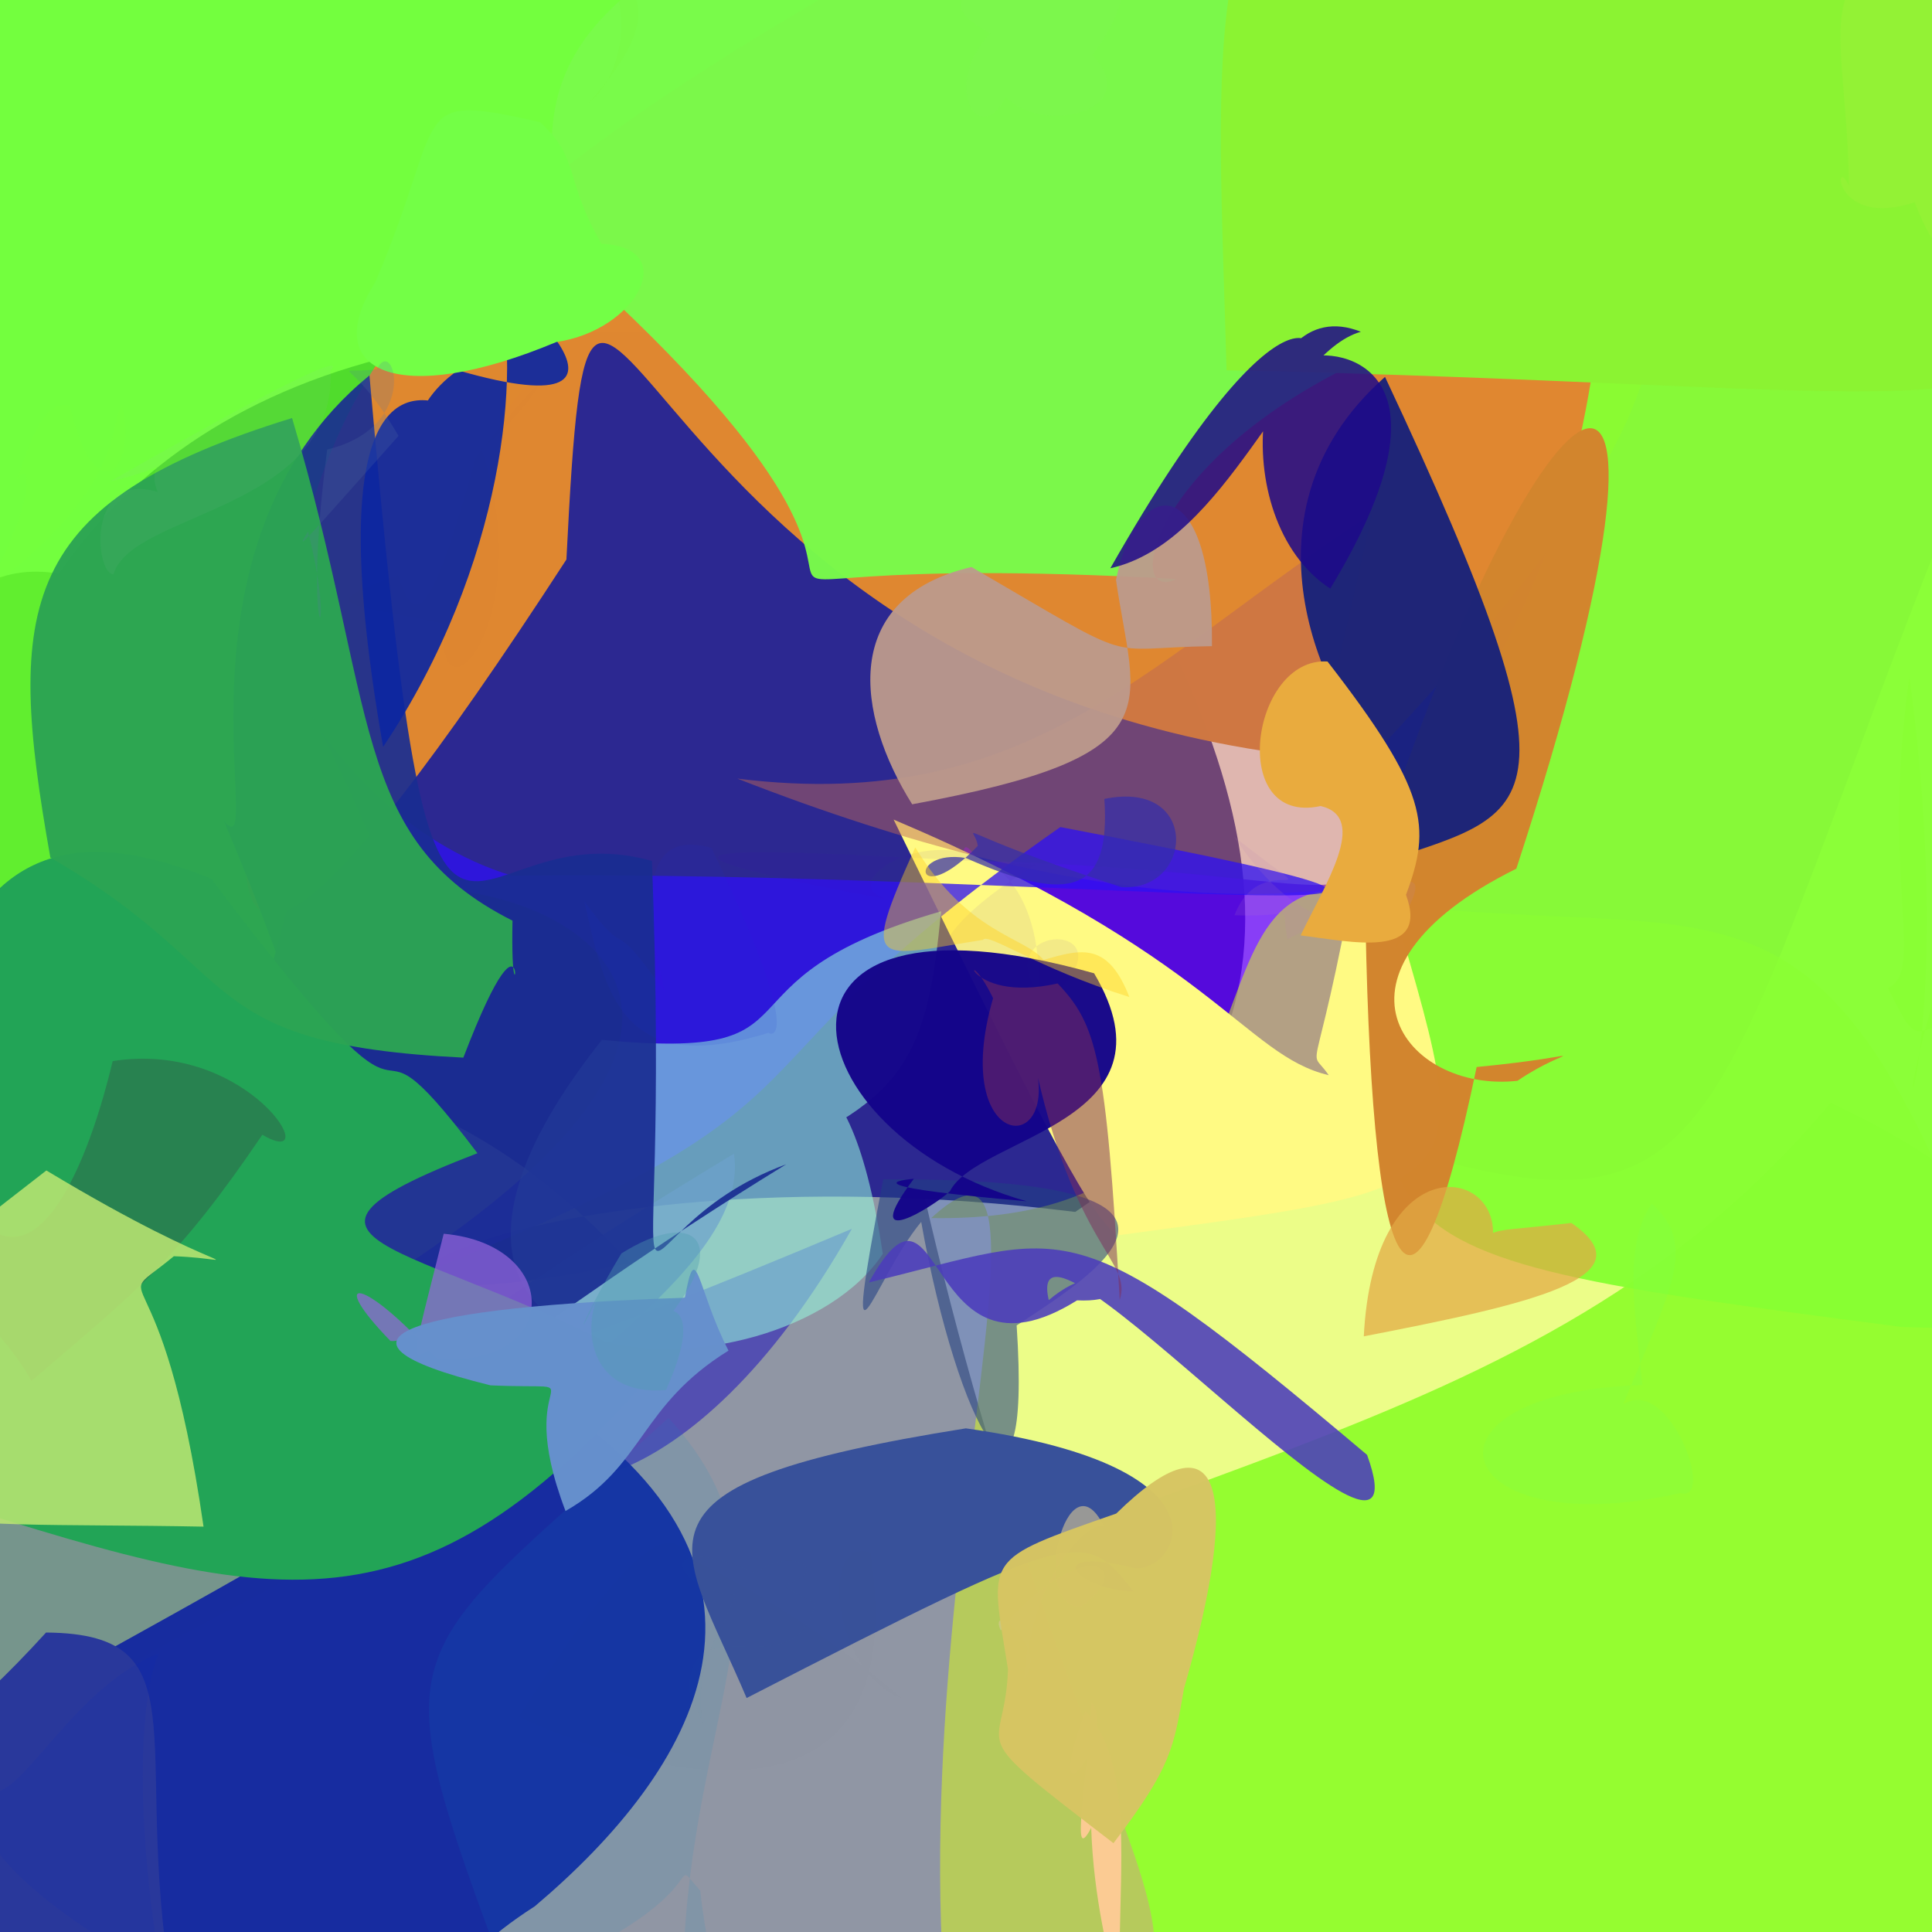 <?xml version="1.0" ?>
<svg xmlns="http://www.w3.org/2000/svg" version="1.1" width="512" height="512">
  <defs/>
  <g>
    <path d="M 516.128 474.817 C 550.433 513.689 553.289 521.21 397.089 531.492 C 318.725 549.835 277.159 545.406 147.753 467.034 C 294.587 384.009 405.703 387.274 485.137 292.228 C 557.142 326.467 550.826 353.471 516.128 474.817" stroke-width="0.0" fill="rgb(47, 255, 45)" opacity="0.867" stroke="rgb(0, 0, 0)" stroke-opacity="1.0" stroke-linecap="round" stroke-linejoin="round"/>
    <path d="M 240.572 297.159 C 280.43 484.49 333.52 517.071 289.167 537.768 C -55.467 526.858 -55.466 519.712 -92.156 440.564 C -45.667 137.984 -7.193 110.724 68.606 188.624 C 145.948 344.319 143.27 293.42 240.572 297.159" stroke-width="0.0" fill="rgb(144, 150, 164)" opacity="1" stroke="rgb(0, 0, 0)" stroke-opacity="1.0" stroke-linecap="round" stroke-linejoin="round"/>
    <path d="M 284.939 321.171 C 130.175 301.977 53.717 358.354 166.939 334.713 C 79.563 239.238 13.868 333.759 11.496 158.455 C 41.942 108.132 113.493 64.348 268.178 101.867 C 326.574 183.977 363.93 268.74 284.939 321.171" stroke-width="0.0" fill="rgb(44, 40, 145)" opacity="0.998" stroke="rgb(0, 0, 0)" stroke-opacity="1.0" stroke-linecap="round" stroke-linejoin="round"/>
    <path d="M 231.523 -37.382 C 194.817 91.776 123.66 51.158 72.377 254.834 C -31.521 270.702 -43.482 239.784 -27.412 183.897 C -16.452 -18.537 -10.645 -24.558 32.214 -18.732 C 204.952 -27.167 235.469 -44.79 231.523 -37.382" stroke-width="0.0" fill="rgb(88, 255, 25)" opacity="0.833" stroke="rgb(0, 0, 0)" stroke-opacity="1.0" stroke-linecap="round" stroke-linejoin="round"/>
    <path d="M 524.937 115.484 C 437.572 329.628 470.118 340.859 305.932 282.261 C 282.235 279.067 253.065 208.041 255.524 228.081 C 440.85 232.104 316.105 288.027 339.447 -21.135 C 556.349 -12.3 563.142 -1.227 524.937 115.484" stroke-width="0.0" fill="rgb(98, 0, 245)" opacity="0.755" stroke="rgb(0, 0, 0)" stroke-opacity="1.0" stroke-linecap="round" stroke-linejoin="round"/>
    <path d="M 362.245 201.939 C 159.86 189.455 157.637 -2.238 150.106 148.274 C 80.557 255.4 59.493 263.272 66.086 210.66 C 87.237 110.598 73.509 71.677 285.3 -37.185 C 442.585 46.618 496.102 59.793 362.245 201.939" stroke-width="0.0" fill="rgb(224, 136, 48)" opacity="0.995" stroke="rgb(0, 0, 0)" stroke-opacity="1.0" stroke-linecap="round" stroke-linejoin="round"/>
    <path d="M 535.457 366 C 534.173 512.58 561.98 544.677 261.68 591.987 C 222.506 464.363 291.833 281.107 246.796 322.801 C 354.669 324.603 303.75 213.204 372.47 240.193 C 465.896 249.581 485.982 223.509 535.457 366" stroke-width="0.0" fill="rgb(219, 251, 26)" opacity="0.516" stroke="rgb(0, 0, 0)" stroke-opacity="1.0" stroke-linecap="round" stroke-linejoin="round"/>
    <path d="M 568.25 158.489 C 593.906 325.589 594.922 354.977 503.953 351.661 C 343.877 330.772 361.376 332.032 376.825 206.14 C 461.042 90.656 385.503 30.331 491.681 -15.238 C 588.055 25.664 582.505 56.549 568.25 158.489" stroke-width="0.0" fill="rgb(136, 255, 50)" opacity="0.965" stroke="rgb(0, 0, 0)" stroke-opacity="1.0" stroke-linecap="round" stroke-linejoin="round"/>
    <path d="M 362.052 214.539 C 389.868 316.545 403.181 312.908 295.999 327.398 C 288.91 321.351 280.669 307.195 236.814 217.193 C 322.067 253.397 329.67 279.624 352.125 284.934 C 345.763 275.639 348.747 292.818 362.052 214.539" stroke-width="0.0" fill="rgb(255, 250, 131)" opacity="0.997" stroke="rgb(0, 0, 0)" stroke-opacity="1.0" stroke-linecap="round" stroke-linejoin="round"/>
    <path d="M 344.492 179.218 C 356.922 224.376 377.028 230.591 369.868 251.303 C 407.374 187.8 385.41 280.617 195.384 206.335 C 273.843 216.103 305.355 173.581 363.487 136.401 C 346.494 212.153 339.226 242.577 344.492 179.218" stroke-width="0.0" fill="rgb(187, 101, 87)" opacity="0.476" stroke="rgb(0, 0, 0)" stroke-opacity="1.0" stroke-linecap="round" stroke-linejoin="round"/>
    <path d="M 280.997 219.18 C 178.538 290.869 237.551 289.379 91.575 345.422 C 235.135 259.071 127.686 228.373 104.563 237.13 C 64.488 140.152 78.82 214.922 135.745 232.09 C 279.504 230.327 451.136 251.538 280.997 219.18" stroke-width="0.0" fill="rgb(47, 16, 241)" opacity="0.761" stroke="rgb(0, 0, 0)" stroke-opacity="1.0" stroke-linecap="round" stroke-linejoin="round"/>
    <path d="M 402.15 286.422 C 416.14 276.853 423.89 279.632 391.329 282.77 C 373.895 366.527 363.031 340.774 361.739 235.331 C 409.665 84.133 456.223 63.809 401.845 230.209 C 346.926 257.432 372.278 289.763 402.15 286.422" stroke-width="0.0" fill="rgb(210, 133, 46)" opacity="0.996" stroke="rgb(0, 0, 0)" stroke-opacity="1.0" stroke-linecap="round" stroke-linejoin="round"/>
    <path d="M 380.968 87.295 C 305.333 113.765 296.466 161.028 311.839 153.436 C 136.713 143.882 281.94 186.545 151.26 69.031 C 132.89 4.637 162.497 -7.075 274.473 -58.29 C 345.468 16.221 361.135 -9.35 380.968 87.295" stroke-width="0.0" fill="rgb(121, 251, 75)" opacity="0.973" stroke="rgb(0, 0, 0)" stroke-opacity="1.0" stroke-linecap="round" stroke-linejoin="round"/>
    <path d="M 225.76 325.643 C 181.941 403.122 136.209 396.956 145.296 385.288 C 169.941 353.363 241.466 317.381 108.769 405.294 C 138.938 368.093 199.204 336.964 194.499 305.746 C 100.639 362.506 61.682 394.746 225.76 325.643" stroke-width="0.0" fill="rgb(57, 48, 183)" opacity="0.693" stroke="rgb(0, 0, 0)" stroke-opacity="1.0" stroke-linecap="round" stroke-linejoin="round"/>
    <path d="M 551.169 55.641 C 522.521 77.806 503.951 75.848 540.356 73.856 C 547.79 116.803 506.177 101.955 325.051 98.121 C 322.684 12.731 316.745 -44.119 367.185 -43.989 C 540.742 -11.43 538.757 -0.676 551.169 55.641" stroke-width="0.0" fill="rgb(139, 243, 50)" opacity="1" stroke="rgb(0, 0, 0)" stroke-opacity="1.0" stroke-linecap="round" stroke-linejoin="round"/>
    <path d="M 201.486 307.062 C 203.601 282.884 224.48 268.291 233.946 332.287 C 206.744 373.449 84.151 370.588 159.526 275.582 C 221.533 281.42 184.923 260.074 249.416 241.5 C 245.717 278.517 240.947 291.775 201.486 307.062" stroke-width="0.0" fill="rgb(148, 248, 220)" opacity="0.566" stroke="rgb(0, 0, 0)" stroke-opacity="1.0" stroke-linecap="round" stroke-linejoin="round"/>
    <path d="M 123.792 387.397 C 70.68 426.821 52.333 426.453 5.082 460.215 C -1.271 455.613 -6.544 447.83 -37.581 406.555 C 14.671 383.856 31.533 382.382 61.641 361.042 C 67.878 373.668 67.625 380.743 123.792 387.397" stroke-width="0.0" fill="rgb(83, 149, 109)" opacity="0.418" stroke="rgb(0, 0, 0)" stroke-opacity="1.0" stroke-linecap="round" stroke-linejoin="round"/>
    <path d="M 244.128 323.812 C 253.803 378.28 273.532 413.355 269.421 351.195 C 254.727 337.696 245.686 354.298 256.473 361.003 C 262.244 351.177 356.077 311.872 234.058 312.548 C 222.498 372.996 231.351 339.166 244.128 323.812" stroke-width="0.0" fill="rgb(33, 64, 132)" opacity="0.573" stroke="rgb(0, 0, 0)" stroke-opacity="1.0" stroke-linecap="round" stroke-linejoin="round"/>
    <path d="M 364.662 199.161 C 362.944 195.737 367.646 208.115 369.524 190.144 C 361.844 195.375 354.862 217.627 363.854 229.239 C 406.49 214.82 422.702 218.418 367.044 99.878 C 324.739 137.318 353.63 189.543 364.662 199.161" stroke-width="0.0" fill="rgb(21, 33, 123)" opacity="0.953" stroke="rgb(0, 0, 0)" stroke-opacity="1.0" stroke-linecap="round" stroke-linejoin="round"/>
    <path d="M 172.78 228.143 C 178.335 376.45 157.586 327.167 208.359 308.547 C 59.092 400.232 137.269 401.576 59.439 217.756 C 71.125 230.863 41.963 145.214 97.909 99.478 C 115.285 297.365 119.091 213.191 172.78 228.143" stroke-width="0.0" fill="rgb(25, 45, 145)" opacity="0.921" stroke="rgb(0, 0, 0)" stroke-opacity="1.0" stroke-linecap="round" stroke-linejoin="round"/>
    <path d="M 141.718 505.192 C 115.841 521.781 118.643 532.062 92.759 550.475 C 64.758 539.756 58.195 536.435 -17.739 465.005 C 21.282 439.165 38.38 434.552 144.456 370.124 C 216.174 416.577 184.396 469.144 141.718 505.192" stroke-width="0.0" fill="rgb(21, 41, 160)" opacity="0.976" stroke="rgb(0, 0, 0)" stroke-opacity="1.0" stroke-linecap="round" stroke-linejoin="round"/>
    <path d="M 126.525 305.611 C 60.738 330.904 116.202 328.786 173.724 363.008 C 106.678 440.361 68.511 424.036 -33.309 391.813 C -27.683 249.685 -8.069 207.121 55.963 232.877 C 121.351 319.507 89.536 256.748 126.525 305.611" stroke-width="0.0" fill="rgb(34, 164, 86)" opacity="1.0" stroke="rgb(0, 0, 0)" stroke-opacity="1.0" stroke-linecap="round" stroke-linejoin="round"/>
    <path d="M 181.819 546.705 C 199.581 545.173 188.624 530.427 185.585 501.061 C 175.549 489.806 193.807 502.758 134.677 525.907 C 100.025 432.286 104.385 441.952 177.148 375.767 C 218.71 420.734 174.548 460.621 181.819 546.705" stroke-width="0.0" fill="rgb(8, 136, 191)" opacity="0.105" stroke="rgb(0, 0, 0)" stroke-opacity="1.0" stroke-linecap="round" stroke-linejoin="round"/>
    <path d="M 135.817 243.983 C 135.118 280.231 142.173 229.775 122.792 280.284 C 50.447 276.709 66.214 257.894 13.345 227.266 C 1.418 160.298 4.679 133.196 77.401 110.781 C 100.306 187.668 92.592 222.185 135.817 243.983" stroke-width="0.0" fill="rgb(44, 164, 83)" opacity="0.966" stroke="rgb(0, 0, 0)" stroke-opacity="1.0" stroke-linecap="round" stroke-linejoin="round"/>
    <path d="M 124.109 110.198 C 105.258 98.682 85.419 106.138 101.53 197.937 C 133.687 149.907 138.343 97.62 131.891 76.205 C 128.511 69.705 182.313 115.703 121.352 98.142 C 92.914 117.945 122.371 159.213 124.109 110.198" stroke-width="0.0" fill="rgb(13, 38, 161)" opacity="0.918" stroke="rgb(0, 0, 0)" stroke-opacity="1.0" stroke-linecap="round" stroke-linejoin="round"/>
    <path d="M 280.063 268.44 C 253.291 243.617 307.28 241.567 275.225 267.534 C 279.357 200.385 214.569 231.704 234.703 238.237 C 138.398 220.265 220.33 226.348 274.776 229.08 C 226.605 257.816 254.287 273.306 280.063 268.44" stroke-width="0.0" fill="rgb(64, 9, 191)" opacity="0.063" stroke="rgb(0, 0, 0)" stroke-opacity="1.0" stroke-linecap="round" stroke-linejoin="round"/>
    <path d="M 277.931 344.543 C 269.936 309.838 380.467 435.87 362.293 385.56 C 282.549 318.258 284.423 326.835 230.252 339.877 C 250.27 303.788 244.401 370.271 285.441 344.603 C 304.496 345.543 294.163 330.767 277.931 344.543" stroke-width="0.0" fill="rgb(76, 61, 188)" opacity="0.883" stroke="rgb(0, 0, 0)" stroke-opacity="1.0" stroke-linecap="round" stroke-linejoin="round"/>
    <path d="M 46.762 534.105 C 17.631 520.298 10.367 526.975 0.906 531.207 C -9.364 527.744 -16.685 520.423 -51.606 479.374 C -48.449 474.054 -29.681 478.701 12.202 432.638 C 55.573 432.953 33.249 464.2 46.762 534.105" stroke-width="0.0" fill="rgb(41, 56, 155)" opacity="0.997" stroke="rgb(0, 0, 0)" stroke-opacity="1.0" stroke-linecap="round" stroke-linejoin="round"/>
    <path d="M 342.319 322.185 C 350.769 342.431 352.692 324.843 408.267 356.662 C 258.845 312.261 237.229 295.595 354.556 339.04 C 379.21 319.527 375.505 366.98 382.651 284.674 C 333.307 274.156 319.658 290.95 342.319 322.185" stroke-width="0.0" fill="rgb(241, 167, 140)" opacity="0.0" stroke="rgb(0, 0, 0)" stroke-opacity="1.0" stroke-linecap="round" stroke-linejoin="round"/>
    <path d="M 300.428 415.529 C 276.418 409.452 283.824 421.039 300.435 421.798 C 287.189 404.984 286.276 404.578 197.86 449.996 C 180.085 407.932 161.531 393.578 255.962 378.527 C 330.051 389.02 311.043 417.426 300.428 415.529" stroke-width="0.0" fill="rgb(56, 81, 154)" opacity="1.0" stroke="rgb(0, 0, 0)" stroke-opacity="1.0" stroke-linecap="round" stroke-linejoin="round"/>
    <path d="M 289.179 484.405 C 290.376 521.067 305.111 549.094 300.777 553.911 C 290.088 520.013 306.022 473.561 287.642 453.445 C 275.254 487.124 296.35 460.24 289.29 451.221 C 287.857 474.494 283.696 494.73 289.179 484.405" stroke-width="0.0" fill="rgb(254, 203, 150)" opacity="0.955" stroke="rgb(0, 0, 0)" stroke-opacity="1.0" stroke-linecap="round" stroke-linejoin="round"/>
    <path d="M 321.179 171.236 C 291.075 171.647 303.223 176.899 257.447 150.259 C 222.53 158.503 226.801 189.36 241.737 213.146 C 312.124 200.173 300.647 187.713 295.754 153.695 C 301.465 125.527 321.595 124.328 321.179 171.236" stroke-width="0.0" fill="rgb(189, 154, 141)" opacity="0.946" stroke="rgb(0, 0, 0)" stroke-opacity="1.0" stroke-linecap="round" stroke-linejoin="round"/>
    <path d="M 372.231 242.405 C 362.662 246.317 345.31 249.173 327.048 221.745 C 355.283 243.788 334.5 223.349 327.157 242.554 C 344.339 243.202 339.061 238.876 341.202 248.891 C 367.73 235.203 381.469 226.027 372.231 242.405" stroke-width="0.0" fill="rgb(184, 133, 179)" opacity="0.131" stroke="rgb(0, 0, 0)" stroke-opacity="1.0" stroke-linecap="round" stroke-linejoin="round"/>
    <path d="M 286.476 425.873 C 302.098 414.4 285.978 406.54 265.203 432.086 C 261.535 423.872 278.084 436.37 271.494 444.626 C 273.417 416.634 289.353 402.554 292.516 404.425 C 282.841 384.789 272.667 426.144 286.476 425.873" stroke-width="0.0" fill="rgb(218, 201, 147)" opacity="0.593" stroke="rgb(0, 0, 0)" stroke-opacity="1.0" stroke-linecap="round" stroke-linejoin="round"/>
    <path d="M 159.406 64.613 C 180.544 65.54 168.798 87.553 147.459 90.63 C 105.779 108.09 84.23 98.736 99.416 74.883 C 118.907 29.341 107.613 24.371 143.102 32.366 C 153.939 42.283 149.274 47.118 159.406 64.613" stroke-width="0.0" fill="rgb(115, 255, 70)" opacity="1.0" stroke="rgb(0, 0, 0)" stroke-opacity="1.0" stroke-linecap="round" stroke-linejoin="round"/>
    <path d="M 115.719 360.013 C 96.205 338.086 86.134 337.532 103.491 355.388 C 111.468 355.932 124.988 339.655 124.341 353.231 C 108.981 356.224 105.806 373.948 117.589 326.953 C 149.219 329.817 148.77 362.854 115.719 360.013" stroke-width="0.0" fill="rgb(149, 101, 220)" opacity="0.714" stroke="rgb(0, 0, 0)" stroke-opacity="1.0" stroke-linecap="round" stroke-linejoin="round"/>
    <path d="M 86.706 119.117 C 79.497 174.835 89.983 173.655 81.617 140.838 C 77.333 147.773 82.082 141.805 105.616 115.519 C 92.664 93.165 86.878 99.562 99.88 97.83 C 104.39 88.527 111.574 113.219 86.706 119.117" stroke-width="0.0" fill="rgb(89, 118, 164)" opacity="0.198" stroke="rgb(0, 0, 0)" stroke-opacity="1.0" stroke-linecap="round" stroke-linejoin="round"/>
    <path d="M 378.718 339.073 C 401.956 323.201 386.964 327.519 416.425 324.093 C 437.407 338.526 405.377 345.611 361.418 354.146 C 363.911 305.491 395.546 308.78 395.676 326.513 C 390.105 352.058 389.894 337.699 378.718 339.073" stroke-width="0.0" fill="rgb(226, 168, 69)" opacity="0.718" stroke="rgb(0, 0, 0)" stroke-opacity="1.0" stroke-linecap="round" stroke-linejoin="round"/>
    <path d="M 313.763 447.506 C 311.03 463.15 310.553 468.189 295.08 488.465 C 253.728 456.698 266.363 466.265 267.129 442.371 C 262.338 412.173 259.964 413.663 295.822 401.102 C 323.699 373.781 329.199 394.003 313.763 447.506" stroke-width="0.0" fill="rgb(215, 197, 99)" opacity="0.982" stroke="rgb(0, 0, 0)" stroke-opacity="1.0" stroke-linecap="round" stroke-linejoin="round"/>
    <path d="M 254.1 280.859 C 249.766 271.704 240.033 280.431 228.643 293.481 C 212.84 297.893 195.164 293.377 198.899 277.309 C 206.292 265.569 244.629 264.107 262.349 265.106 C 234.232 249.385 247.929 245.256 254.1 280.859" stroke-width="0.0" fill="rgb(55, 94, 134)" opacity="0.0" stroke="rgb(0, 0, 0)" stroke-opacity="1.0" stroke-linecap="round" stroke-linejoin="round"/>
    <path d="M 193.059 357.929 C 169.352 372.628 170.887 388.382 149.867 400.436 C 135.032 361.48 160.717 368.506 129.986 367.13 C 79.029 354.595 111.032 346.201 181.505 343.92 C 184.505 327.234 184.703 341.616 193.059 357.929" stroke-width="0.0" fill="rgb(102, 144, 204)" opacity="0.992" stroke="rgb(0, 0, 0)" stroke-opacity="1.0" stroke-linecap="round" stroke-linejoin="round"/>
    <path d="M 140.096 -19.645 C 172.803 -13.617 166.969 19.276 155.931 27.366 C 178.758 1.829 169.72 -6.368 146.547 -16.436 C 151.213 -5.644 145.23 -20.678 140.69 -20.113 C 164.972 -9.264 162.977 -1.574 140.096 -19.645" stroke-width="0.0" fill="rgb(124, 245, 37)" opacity="0.069" stroke="rgb(0, 0, 0)" stroke-opacity="1.0" stroke-linecap="round" stroke-linejoin="round"/>
    <path d="M 289.946 257.931 C 313.482 297.692 259.057 301.059 251.732 315.707 C 247.887 319.391 226.848 332.738 242.186 312.379 C 235.817 312.985 229.456 314.639 272.072 318.349 C 208.856 300.503 194.665 231.126 289.946 257.931" stroke-width="0.0" fill="rgb(20, 5, 138)" opacity="0.969" stroke="rgb(0, 0, 0)" stroke-opacity="1.0" stroke-linecap="round" stroke-linejoin="round"/>
    <path d="M 87.617 98.198 C 89.052 135.395 34.775 135.569 30.07 152.225 C 25.18 152.006 22.815 124.764 41.806 130.366 C 37.977 121.392 48.994 122.856 29.109 127.621 C 66.423 106.312 92.451 92.523 87.617 98.198" stroke-width="0.0" fill="rgb(153, 193, 191)" opacity="0.072" stroke="rgb(0, 0, 0)" stroke-opacity="1.0" stroke-linecap="round" stroke-linejoin="round"/>
    <path d="M 535.551 -2.069 C 528.04 75.337 517.158 79.071 507.416 53.603 C 485.581 60.785 485.902 40.291 490.003 49.254 C 489.334 6.952 478.778 -5.392 509.53 -16.594 C 515.734 19.524 521.673 12.305 535.551 -2.069" stroke-width="0.0" fill="rgb(190, 231, 76)" opacity="0.156" stroke="rgb(0, 0, 0)" stroke-opacity="1.0" stroke-linecap="round" stroke-linejoin="round"/>
    <path d="M 296.732 344.508 C 300.232 333.962 284.427 330.737 273.834 280.009 C 282.224 307.401 251.324 305.569 263.176 264.522 C 254.733 247.267 254.779 266.347 280.289 260.625 C 290.621 271.549 293.119 279.912 296.732 344.508" stroke-width="0.0" fill="rgb(124, 45, 91)" opacity="0.515" stroke="rgb(0, 0, 0)" stroke-opacity="1.0" stroke-linecap="round" stroke-linejoin="round"/>
    <path d="M 292.663 211.728 C 294.339 236.387 283.944 239.804 255.948 227.374 C 240.371 224.819 242.258 241.689 259.113 224.186 C 258.422 218.077 248.793 219.252 297.152 235.104 C 316.376 236.372 318.122 206.429 292.663 211.728" stroke-width="0.0" fill="rgb(53, 47, 169)" opacity="0.72" stroke="rgb(0, 0, 0)" stroke-opacity="1.0" stroke-linecap="round" stroke-linejoin="round"/>
    <path d="M 69.529 300.723 C 47.122 333.682 37.305 341.242 8.311 366.002 C -1.87 346.463 -38.078 323.245 -9.27 318.206 C 7.03 343.578 21.965 314.238 29.863 281.203 C 66.167 275.434 86.614 310.749 69.529 300.723" stroke-width="0.0" fill="rgb(46, 108, 76)" opacity="0.605" stroke="rgb(0, 0, 0)" stroke-opacity="1.0" stroke-linecap="round" stroke-linejoin="round"/>
    <path d="M 191.735 430.446 C 178.637 450.912 192.461 468.54 182.564 448.29 C 182.797 424.201 210.156 448.379 216.067 425.007 C 158.986 392.014 181.446 436.935 212.793 417.744 C 218.583 413.476 199.121 407.105 191.735 430.446" stroke-width="0.0" fill="rgb(31, 160, 94)" opacity="0.011" stroke="rgb(0, 0, 0)" stroke-opacity="1.0" stroke-linecap="round" stroke-linejoin="round"/>
    <path d="M 46.072 332.913 C 27.516 348.216 42.694 326.598 53.939 404.573 C -24.018 403.092 -46.238 409.333 -36.381 362.884 C -18.574 332.214 -8.644 326.638 12.288 310.186 C 60.934 339.491 66.484 333.632 46.072 332.913" stroke-width="0.0" fill="rgb(190, 232, 115)" opacity="0.848" stroke="rgb(0, 0, 0)" stroke-opacity="1.0" stroke-linecap="round" stroke-linejoin="round"/>
    <path d="M 239.023 450.092 C 220.693 443.492 216.989 406.918 230.686 411.418 C 242.948 492.791 166.854 468.598 137.502 454.973 C 165.113 411.992 176.943 402.575 182.391 412.508 C 173.016 409.321 203.438 419.536 239.023 450.092" stroke-width="0.0" fill="rgb(93, 143, 140)" opacity="0.005" stroke="rgb(0, 0, 0)" stroke-opacity="1.0" stroke-linecap="round" stroke-linejoin="round"/>
    <path d="M 372.603 237.135 C 378.964 254.443 357.868 249.494 344.684 247.893 C 350.93 234.709 362.995 216.636 349.993 213.606 C 325.173 219.001 331.579 174.006 351.804 175.303 C 378.397 209.62 379.396 218.96 372.603 237.135" stroke-width="0.0" fill="rgb(233, 171, 62)" opacity="1.0" stroke="rgb(0, 0, 0)" stroke-opacity="1.0" stroke-linecap="round" stroke-linejoin="round"/>
    <path d="M 188.524 224.698 C 211.82 272.987 205.558 274.923 203.635 273.714 C 164.528 285.879 160.349 263.15 154.848 238.857 C 167.37 255.943 160.855 240.972 176.169 262.892 C 167.211 225.802 177.063 221.545 188.524 224.698" stroke-width="0.0" fill="rgb(27, 42, 209)" opacity="0.097" stroke="rgb(0, 0, 0)" stroke-opacity="1.0" stroke-linecap="round" stroke-linejoin="round"/>
    <path d="M 299.297 264.228 C 274.284 256.36 261.912 247.053 260.471 249.08 C 232.193 253.497 227.622 257.563 242.55 224.581 C 256.61 247.591 271.43 248.15 276.572 254.406 C 286.789 251.327 293.67 249.815 299.297 264.228" stroke-width="0.0" fill="rgb(255, 208, 31)" opacity="0.424" stroke="rgb(0, 0, 0)" stroke-opacity="1.0" stroke-linecap="round" stroke-linejoin="round"/>
    <path d="M 176.496 368.376 C 189.939 338.482 168.643 349.341 177.775 348.29 C 193.439 328.323 183.5 320.347 164.672 332.181 C 154.18 349.644 151.052 359.429 159.442 341.468 C 153.973 350.478 155.341 370.198 176.496 368.376" stroke-width="0.0" fill="rgb(79, 159, 176)" opacity="0.382" stroke="rgb(0, 0, 0)" stroke-opacity="1.0" stroke-linecap="round" stroke-linejoin="round"/>
    <path d="M 468.394 482.686 C 452.878 468.423 416.717 480.179 465.306 473.808 C 455.419 453.946 425.866 458.919 432.721 449.951 C 425.771 425.183 464.778 453.747 462.275 461.758 C 430.967 466.034 445.936 488.523 468.394 482.686" stroke-width="0.0" fill="rgb(131, 228, 72)" opacity="0.0" stroke="rgb(0, 0, 0)" stroke-opacity="1.0" stroke-linecap="round" stroke-linejoin="round"/>
    <path d="M 430.183 372.148 C 442.35 364.276 454.928 398.565 445.242 395.682 C 383.687 409.648 371.841 369.084 435.247 367.035 C 433.578 349.861 429.856 329.955 437.755 319.011 C 450.301 330.115 442.226 342.488 430.183 372.148" stroke-width="0.0" fill="rgb(128, 255, 75)" opacity="0.216" stroke="rgb(0, 0, 0)" stroke-opacity="1.0" stroke-linecap="round" stroke-linejoin="round"/>
    <path d="M 32.439 107.546 C 36.381 125.033 24.948 135.825 18.496 107.439 C 9.848 105.504 6.214 123.988 4.347 127.048 C 10.678 119.661 5.593 143.094 -5.302 157.792 C 34.093 129.043 28.43 112.464 32.439 107.546" stroke-width="0.0" fill="rgb(150, 243, 40)" opacity="0.039" stroke="rgb(0, 0, 0)" stroke-opacity="1.0" stroke-linecap="round" stroke-linejoin="round"/>
    <path d="M 360.638 87.919 C 331.871 76.41 323.88 137.304 352.529 155.989 C 391.613 91.501 347.657 91.595 345.279 95.668 C 352.638 93.204 342.366 66.012 294.255 150.593 C 325.186 143.723 340.501 93.618 360.638 87.919" stroke-width="0.0" fill="rgb(30, 9, 138)" opacity="0.849" stroke="rgb(0, 0, 0)" stroke-opacity="1.0" stroke-linecap="round" stroke-linejoin="round"/>
    <path d="M 42.384 521.046 C 56.187 512.272 63.679 521.204 36.72 519.596 C -5.156 495.962 -11.177 477.186 -1.385 474.837 C 6.414 474.962 20.494 446.547 42.066 438.184 C 39.088 444.514 34.057 469.297 42.384 521.046" stroke-width="0.0" fill="rgb(10, 40, 190)" opacity="0.096" stroke="rgb(0, 0, 0)" stroke-opacity="1.0" stroke-linecap="round" stroke-linejoin="round"/>
    <path d="M 130.83 226.681 C 145.921 224.894 149.758 251.508 137.313 242.124 C 137.914 249.443 126.797 248.12 115.994 250.797 C 147.93 265.773 159.555 251.104 164.73 219.013 C 176.155 210.015 168.213 233.43 130.83 226.681" stroke-width="0.0" fill="rgb(0, 94, 161)" opacity="0.0" stroke="rgb(0, 0, 0)" stroke-opacity="1.0" stroke-linecap="round" stroke-linejoin="round"/>
    <path d="M 289.513 14.547 C 303.317 29.24 276.611 36.076 266.561 25.704 C 259.048 39.989 249.559 21.979 262.429 8.864 C 240.742 -2.95 270.52 -5.267 274.475 -13.971 C 291.948 -19.158 307.891 -10.296 289.513 14.547" stroke-width="0.0" fill="rgb(150, 247, 126)" opacity="0.043" stroke="rgb(0, 0, 0)" stroke-opacity="1.0" stroke-linecap="round" stroke-linejoin="round"/>
    <path d="M 514.41 258.296 C 537.965 254.429 558.531 289.449 532.863 260.247 C 505.919 274.301 509.473 280.069 500.359 261.845 C 510.343 257.346 498.397 232.295 506.027 179.48 C 520.076 283.903 495.633 319.018 514.41 258.296" stroke-width="0.0" fill="rgb(113, 247, 11)" opacity="0.081" stroke="rgb(0, 0, 0)" stroke-opacity="1.0" stroke-linecap="round" stroke-linejoin="round"/>
    <path d="M 127.561 118.97 C 142.831 163.71 115.605 194.694 117.477 165.24 C 90.936 159.609 83.011 160.65 105.557 152.404 C 110.307 168.291 115.125 160.803 126.155 121.085 C 154.618 85.29 140.244 109.271 127.561 118.97" stroke-width="0.0" fill="rgb(148, 62, 10)" opacity="0.005" stroke="rgb(0, 0, 0)" stroke-opacity="1.0" stroke-linecap="round" stroke-linejoin="round"/>
  </g>
</svg>
